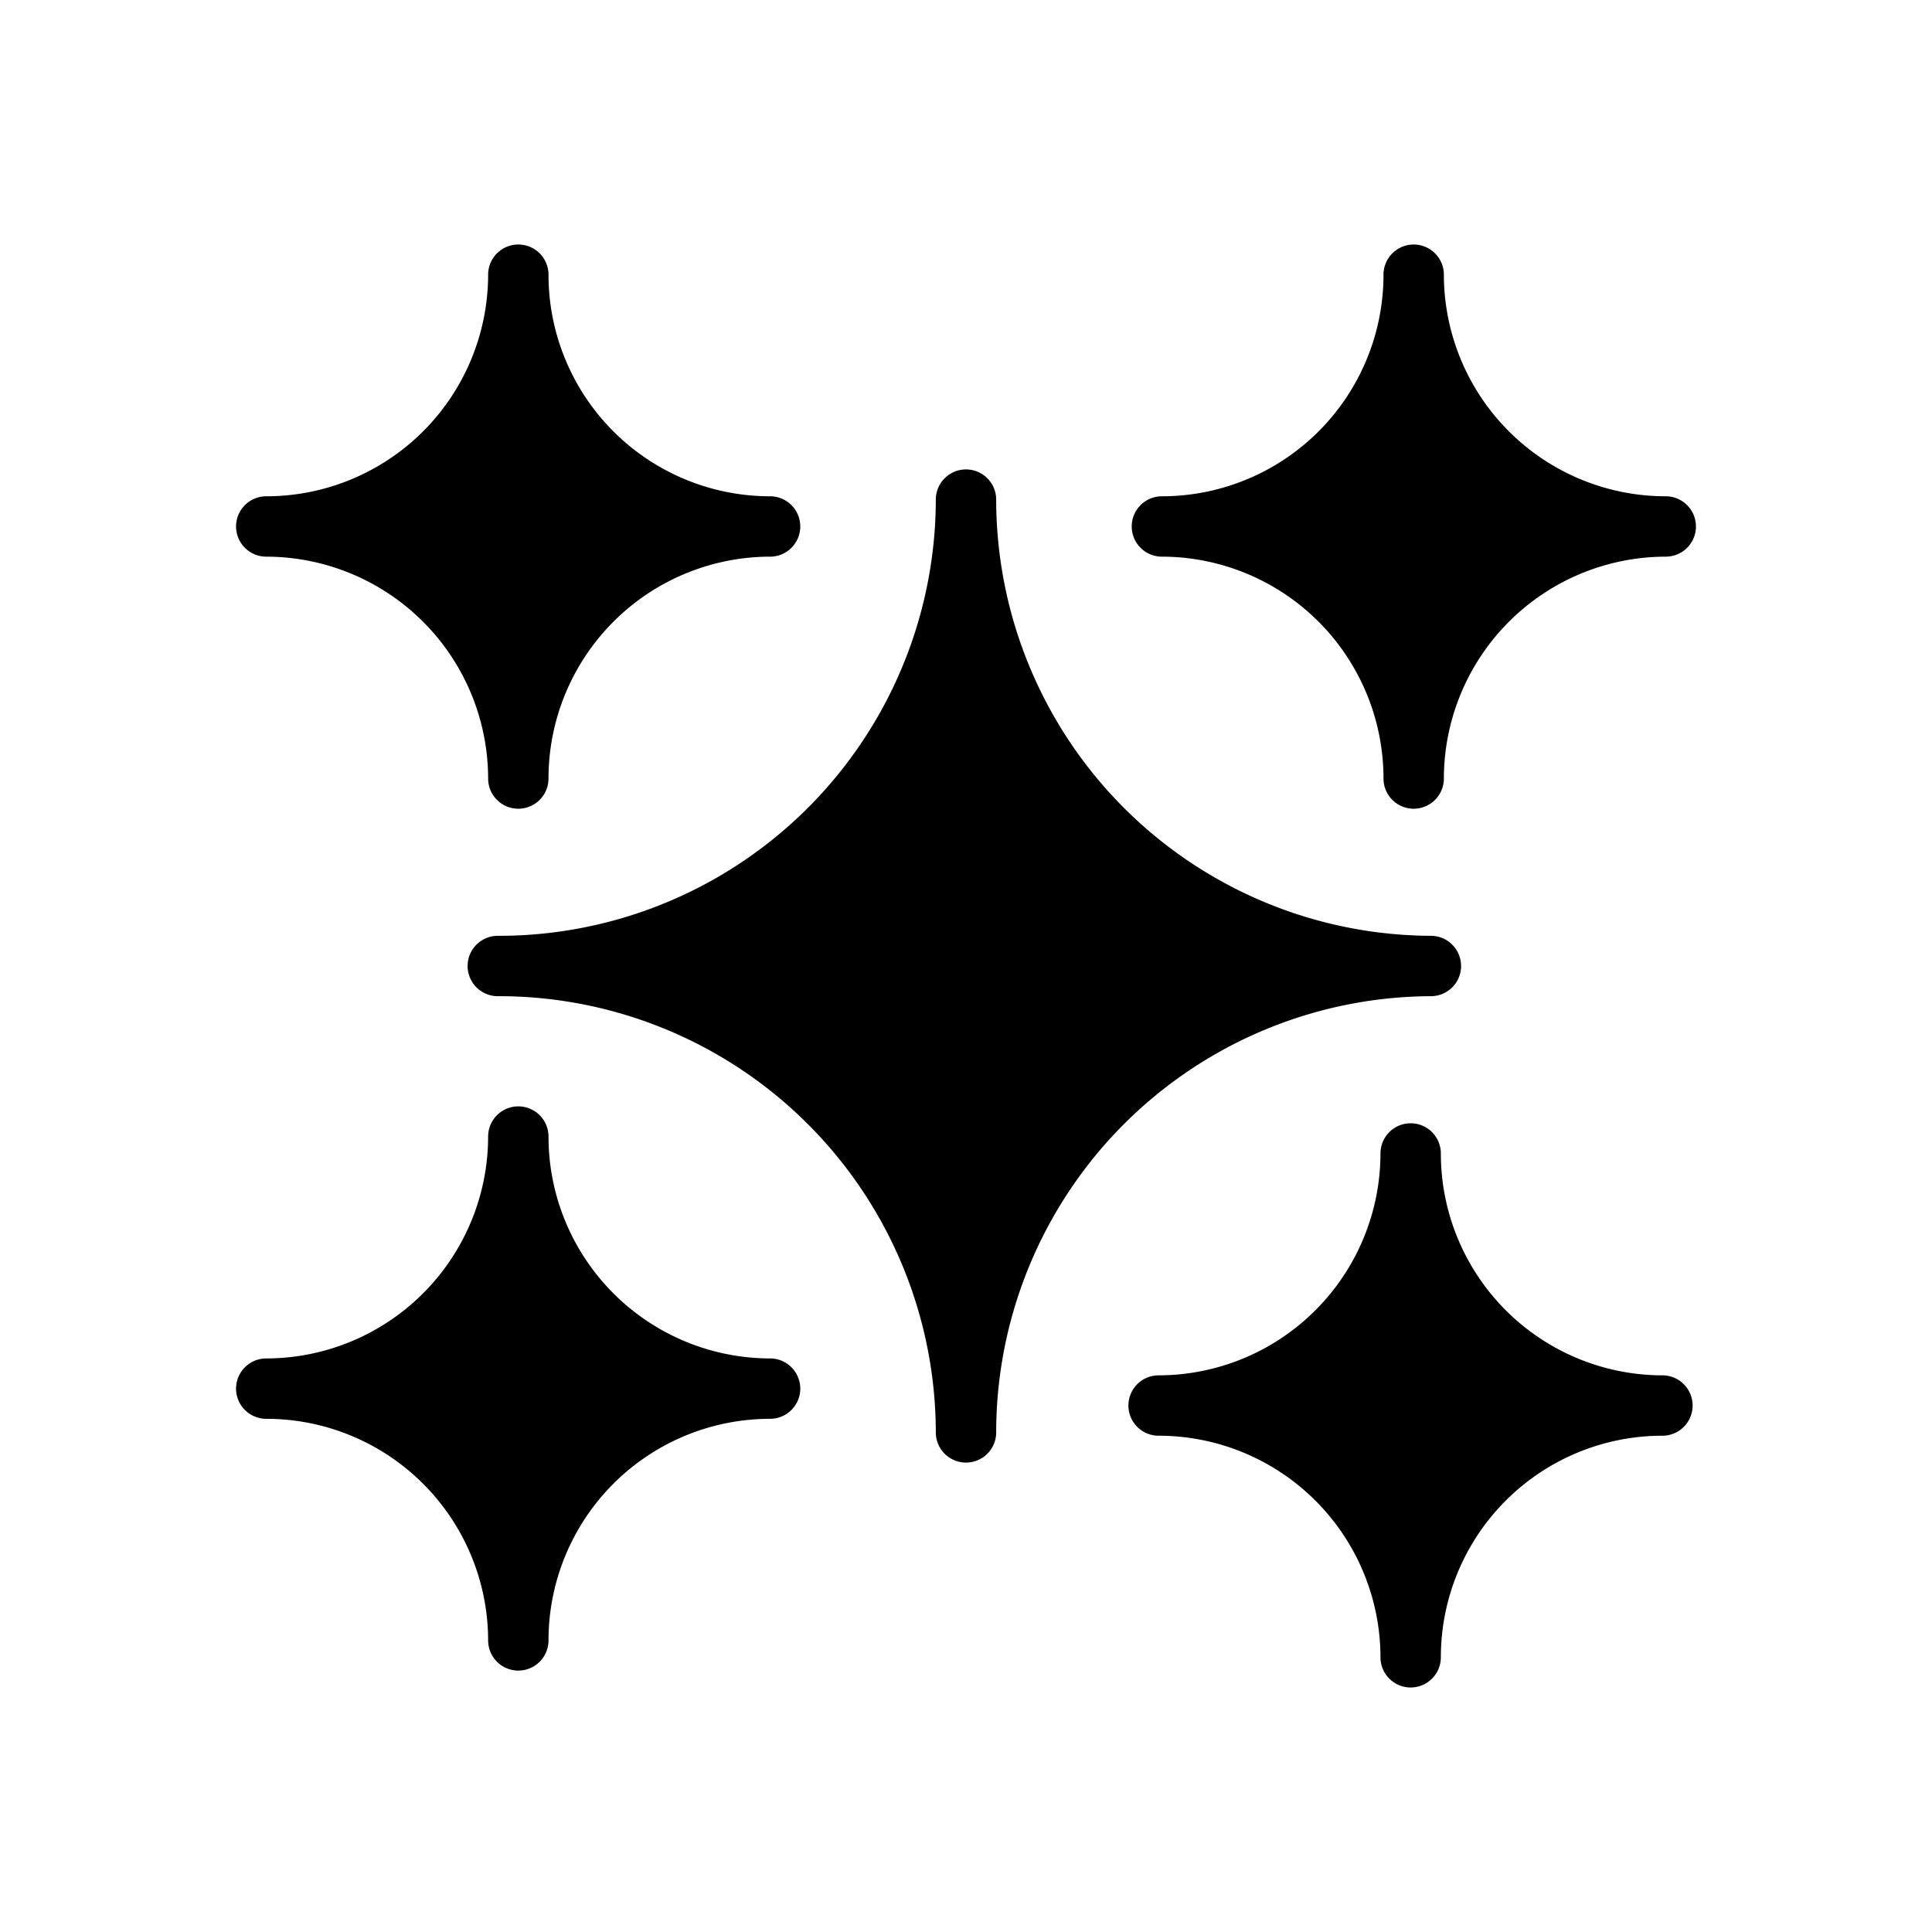 
<svg xmlns="http://www.w3.org/2000/svg" viewBox="0 0 64 64"><g id="_31.star" data-name="31.star"><path d="M48.4,32a1,1,0,0,0-1-1A14.46,14.46,0,0,1,33,16.55a1,1,0,0,0-2,0A14.47,14.47,0,0,1,16.49,31a1,1,0,0,0,0,2A14.47,14.47,0,0,1,31,47.45a1,1,0,0,0,2,0A14.46,14.46,0,0,1,47.4,33,1,1,0,0,0,48.4,32Z"/><path d="M8.82,18.44a7.36,7.36,0,0,1,7.35,7.35,1,1,0,0,0,2,0,7.35,7.35,0,0,1,7.34-7.35,1,1,0,0,0,0-2A7.34,7.34,0,0,1,18.17,9.1a1,1,0,0,0-2,0,7.35,7.35,0,0,1-7.35,7.34A1,1,0,0,0,8.82,18.44Z"/><path d="M25.51,45a7.35,7.35,0,0,1-7.34-7.35,1,1,0,0,0-2,0A7.36,7.36,0,0,1,8.82,45a1,1,0,0,0,0,2,7.35,7.35,0,0,1,7.35,7.34,1,1,0,0,0,2,0A7.34,7.34,0,0,1,25.51,47,1,1,0,0,0,25.51,45Z"/><path d="M38.49,18.44a7.35,7.35,0,0,1,7.34,7.35,1,1,0,0,0,2,0,7.36,7.36,0,0,1,7.35-7.35,1,1,0,0,0,0-2A7.35,7.35,0,0,1,47.83,9.1a1,1,0,0,0-2,0,7.34,7.34,0,0,1-7.34,7.34A1,1,0,0,0,38.49,18.44Z"/><path d="M55.07,45.56a7.35,7.35,0,0,1-7.34-7.35,1,1,0,0,0-2,0,7.36,7.36,0,0,1-7.35,7.35,1,1,0,1,0,0,2,7.35,7.35,0,0,1,7.35,7.34,1,1,0,0,0,2,0,7.34,7.34,0,0,1,7.34-7.34A1,1,0,0,0,55.07,45.56Z"/></g></svg>

